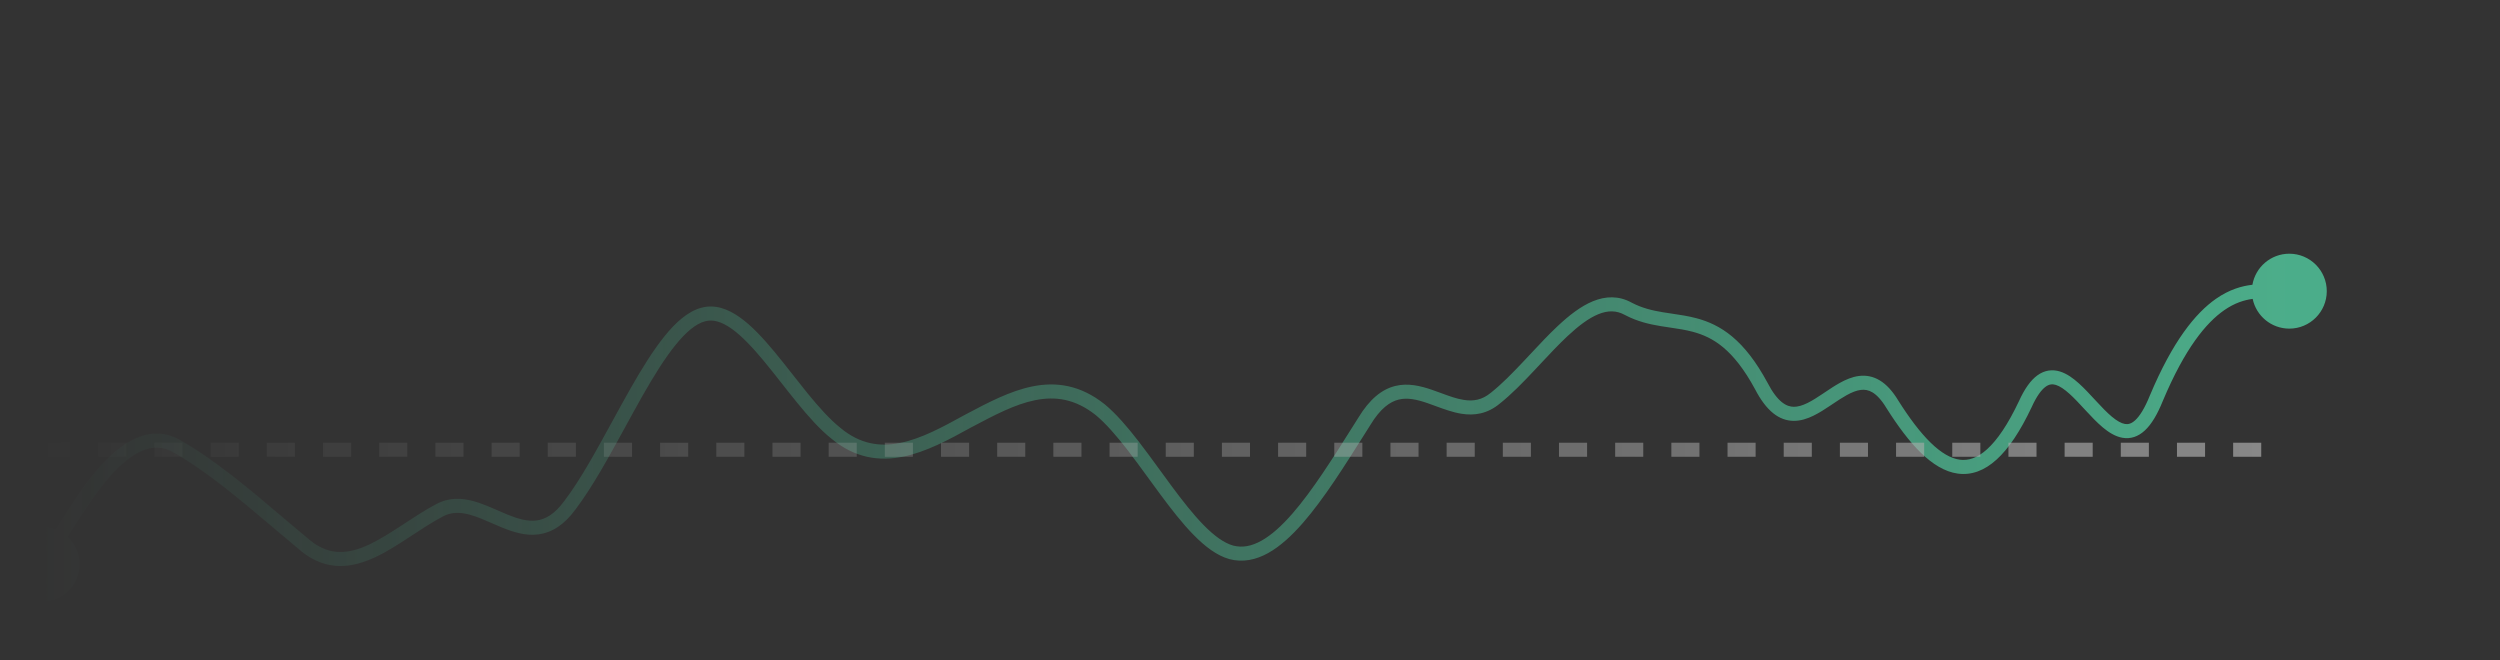 <svg width="178" height="47" viewBox="0 0 178 47" fill="none" xmlns="http://www.w3.org/2000/svg">
<rect x="0" y="0" width="178" height="47" fill="#333333" stroke="none"/>
<g opacity="0.6">
<path fill-rule="evenodd" clip-rule="evenodd" d="M160.372 20.276C159.642 20.358 158.754 20.595 157.78 21.273C156.305 22.302 154.69 24.303 153.072 28.157L153.069 28.163C152.697 29.088 152.345 29.625 152.036 29.913C151.75 30.18 151.514 30.223 151.295 30.186C151.038 30.143 150.73 29.973 150.361 29.665C149.999 29.362 149.628 28.969 149.233 28.543C149.201 28.508 149.169 28.474 149.136 28.439C148.78 28.053 148.404 27.647 148.027 27.306C147.62 26.938 147.163 26.601 146.666 26.449C146.135 26.288 145.582 26.347 145.061 26.726C144.573 27.081 144.143 27.694 143.746 28.57C142.959 30.235 142.202 31.331 141.485 31.982C140.78 32.621 140.138 32.811 139.533 32.73C138.902 32.644 138.213 32.25 137.461 31.518C136.715 30.791 135.948 29.771 135.158 28.518C134.75 27.843 134.314 27.368 133.835 27.081C133.344 26.786 132.84 26.707 132.347 26.771C131.868 26.834 131.414 27.03 130.999 27.26C130.631 27.463 130.264 27.71 129.919 27.942C129.875 27.971 129.831 28.001 129.788 28.03C129.395 28.293 129.03 28.53 128.674 28.703C128.318 28.875 128.006 28.965 127.723 28.964C127.219 28.962 126.576 28.66 125.844 27.245L125.844 27.245L125.84 27.237C125.018 25.716 124.19 24.683 123.342 23.972C122.488 23.257 121.636 22.885 120.796 22.66C120.206 22.502 119.601 22.413 119.029 22.329C118.812 22.297 118.599 22.266 118.394 22.232C117.629 22.104 116.9 21.931 116.17 21.546C115.247 21.038 114.311 21.083 113.421 21.446C112.553 21.801 111.711 22.462 110.908 23.216C110.25 23.833 109.588 24.541 108.939 25.236C108.792 25.393 108.646 25.549 108.5 25.704C107.702 26.552 106.924 27.349 106.156 27.959L106.155 27.958L106.147 27.965C105.512 28.491 104.89 28.578 104.223 28.473C103.7 28.392 103.191 28.204 102.63 27.997C102.416 27.918 102.194 27.836 101.962 27.757C101.164 27.484 100.261 27.25 99.332 27.483C98.383 27.722 97.515 28.416 96.707 29.752C96.604 29.916 96.5 30.08 96.397 30.244C94.9 32.624 93.458 34.916 92.023 36.564C91.257 37.444 90.518 38.109 89.803 38.505C89.099 38.895 88.442 39.013 87.797 38.844C87.161 38.667 86.463 38.163 85.702 37.389C84.949 36.622 84.183 35.64 83.401 34.584C83.136 34.226 82.868 33.857 82.598 33.486C82.083 32.779 81.563 32.064 81.049 31.401C80.265 30.389 79.463 29.454 78.652 28.782L78.652 28.782L78.644 28.776C76.917 27.405 75.197 27.17 73.5 27.514C71.912 27.835 70.338 28.669 68.815 29.475C68.754 29.508 68.693 29.54 68.632 29.572L68.632 29.572L68.625 29.576C67.079 30.43 65.579 31.235 64.1 31.535C62.66 31.826 61.253 31.636 59.852 30.476L59.852 30.476L59.844 30.469C59.089 29.87 58.317 29.006 57.523 28.032C57.181 27.612 56.824 27.159 56.465 26.701C56.018 26.133 55.566 25.558 55.134 25.038C54.338 24.081 53.516 23.191 52.679 22.596C51.843 22.001 50.91 21.644 49.936 21.912C48.974 22.168 48.098 22.965 47.298 23.96C46.484 24.971 45.684 26.27 44.898 27.65C44.456 28.427 44.019 29.227 43.584 30.023C42.453 32.094 41.338 34.135 40.201 35.639L40.201 35.638L40.195 35.647C39.487 36.624 38.823 36.974 38.212 37.056C37.571 37.142 36.893 36.948 36.122 36.634C35.912 36.548 35.692 36.452 35.464 36.352C34.903 36.106 34.3 35.842 33.719 35.684C32.867 35.451 31.948 35.403 31.029 35.909C30.277 36.307 29.534 36.794 28.819 37.264C28.75 37.309 28.681 37.354 28.613 37.399C27.823 37.916 27.067 38.4 26.319 38.754C25.573 39.107 24.869 39.313 24.187 39.301C23.519 39.29 22.833 39.069 22.114 38.5C21.498 37.989 20.872 37.458 20.239 36.922C17.765 34.823 15.193 32.641 12.708 31.27L12.708 31.269L12.7 31.265C11.761 30.768 10.821 30.771 9.941 31.092C9.081 31.405 8.286 32.018 7.578 32.73C6.249 34.069 5.111 35.88 4.323 37.134C4.273 37.214 4.224 37.291 4.177 37.367L3.973 37.69C3.672 37.571 3.343 37.506 3 37.506C1.527 37.506 0.333 38.7 0.333 40.173C0.333 41.646 1.527 42.84 3 42.84C4.472 42.84 5.666 41.646 5.666 40.173C5.666 39.403 5.34 38.71 4.819 38.223L5.023 37.9C5.067 37.83 5.112 37.758 5.158 37.684C5.957 36.414 7.04 34.691 8.288 33.435C8.946 32.772 9.619 32.274 10.283 32.032C10.928 31.797 11.569 31.799 12.229 32.147C14.615 33.466 17.082 35.557 19.547 37.647C20.193 38.194 20.837 38.741 21.481 39.273L21.481 39.274L21.489 39.28C22.369 39.978 23.265 40.286 24.17 40.301C25.064 40.316 25.926 40.046 26.747 39.658C27.566 39.271 28.376 38.749 29.161 38.235C29.228 38.191 29.295 38.147 29.362 38.103C30.087 37.628 30.791 37.166 31.5 36.791L31.5 36.791L31.508 36.786C32.121 36.448 32.75 36.455 33.455 36.648C33.963 36.787 34.455 37.003 34.984 37.235C35.228 37.342 35.48 37.452 35.744 37.56C36.54 37.884 37.428 38.17 38.345 38.047C39.292 37.92 40.177 37.374 41.002 36.237C42.185 34.67 43.356 32.527 44.501 30.433C44.927 29.653 45.349 28.879 45.767 28.145C46.548 26.774 47.316 25.533 48.077 24.587C48.85 23.625 49.557 23.047 50.194 22.878L50.199 22.877C50.757 22.723 51.374 22.895 52.099 23.411C52.825 23.927 53.578 24.73 54.365 25.678C54.805 26.207 55.228 26.746 55.658 27.293C56.013 27.745 56.372 28.203 56.748 28.663C57.547 29.645 58.374 30.579 59.218 31.249C60.882 32.625 62.607 32.858 64.299 32.515C65.952 32.18 67.585 31.293 69.104 30.454C69.105 30.453 69.107 30.453 69.108 30.452L69.222 30.392C70.796 29.558 72.255 28.786 73.699 28.494C75.135 28.203 76.547 28.39 78.018 29.556C78.74 30.154 79.486 31.017 80.259 32.014C80.764 32.666 81.267 33.357 81.776 34.057C82.048 34.43 82.322 34.806 82.598 35.179C83.383 36.24 84.183 37.269 84.989 38.089C85.786 38.901 86.637 39.561 87.533 39.808L87.538 39.81C88.493 40.062 89.418 39.862 90.288 39.38C91.148 38.903 91.976 38.14 92.777 37.221C94.266 35.511 95.748 33.155 97.229 30.8C97.338 30.627 97.447 30.453 97.556 30.281L97.556 30.281L97.561 30.273C98.286 29.071 98.967 28.606 99.576 28.453C100.205 28.295 100.868 28.439 101.638 28.703C101.817 28.764 102.005 28.834 102.2 28.906C102.79 29.123 103.439 29.363 104.068 29.461C104.958 29.6 105.884 29.48 106.781 28.739C107.611 28.079 108.432 27.235 109.228 26.389C109.379 26.229 109.529 26.068 109.678 25.909C110.327 25.215 110.96 24.538 111.592 23.946C112.371 23.215 113.105 22.656 113.799 22.372C114.471 22.098 115.083 22.088 115.691 22.424L115.691 22.424L115.699 22.428C116.569 22.888 117.422 23.084 118.23 23.218C118.475 23.259 118.711 23.293 118.941 23.327C119.49 23.408 120.006 23.484 120.537 23.626C121.263 23.821 121.978 24.133 122.699 24.738C123.425 25.347 124.18 26.268 124.958 27.708C125.758 29.253 126.664 29.96 127.718 29.964C128.214 29.966 128.683 29.81 129.11 29.602C129.536 29.396 129.954 29.122 130.345 28.86C130.389 28.831 130.433 28.801 130.476 28.772C130.827 28.537 131.156 28.316 131.483 28.135C131.849 27.933 132.177 27.802 132.477 27.763C132.764 27.725 133.037 27.768 133.32 27.938C133.614 28.115 133.947 28.447 134.305 29.039L134.31 29.047C135.12 30.332 135.936 31.428 136.763 32.234C137.586 33.036 138.464 33.594 139.399 33.721C140.361 33.851 141.286 33.512 142.156 32.722C143.014 31.945 143.839 30.714 144.652 28.994L144.655 28.987C145.024 28.172 145.365 27.741 145.649 27.535C145.903 27.351 146.127 27.331 146.375 27.406C146.657 27.492 146.981 27.709 147.357 28.048C147.699 28.357 148.044 28.73 148.408 29.124L148.5 29.223C148.888 29.642 149.301 30.082 149.72 30.433C150.134 30.778 150.608 31.084 151.129 31.172C151.689 31.267 152.231 31.099 152.718 30.644C153.183 30.211 153.601 29.519 153.995 28.541C155.576 24.777 157.095 22.97 158.352 22.094C159.112 21.564 159.796 21.36 160.39 21.281C160.643 22.49 161.715 23.398 163 23.398C164.472 23.398 165.666 22.204 165.666 20.731C165.666 19.258 164.472 18.064 163 18.064C161.682 18.064 160.588 19.02 160.372 20.276Z" fill="url(#paint0_linear_37268_57755)"/>
<path opacity="0.7" d="M3 32.022L163 32.022" stroke="url(#paint1_linear_37268_57755)" stroke-dasharray="2 2"/>
</g>
<defs>
<linearGradient id="paint0_linear_37268_57755" x1="163" y1="30.35" x2="3" y2="30.35" gradientUnits="userSpaceOnUse">
<stop stop-color="#5CFFC4"/>
<stop offset="1" stop-color="#5CFFC4" stop-opacity="0"/>
</linearGradient>
<linearGradient id="paint1_linear_37268_57755" x1="3" y1="32.522" x2="163" y2="32.522" gradientUnits="userSpaceOnUse">
<stop stop-color="white" stop-opacity="0"/>
<stop offset="1" stop-color="white"/>
</linearGradient>
</defs>
</svg>
